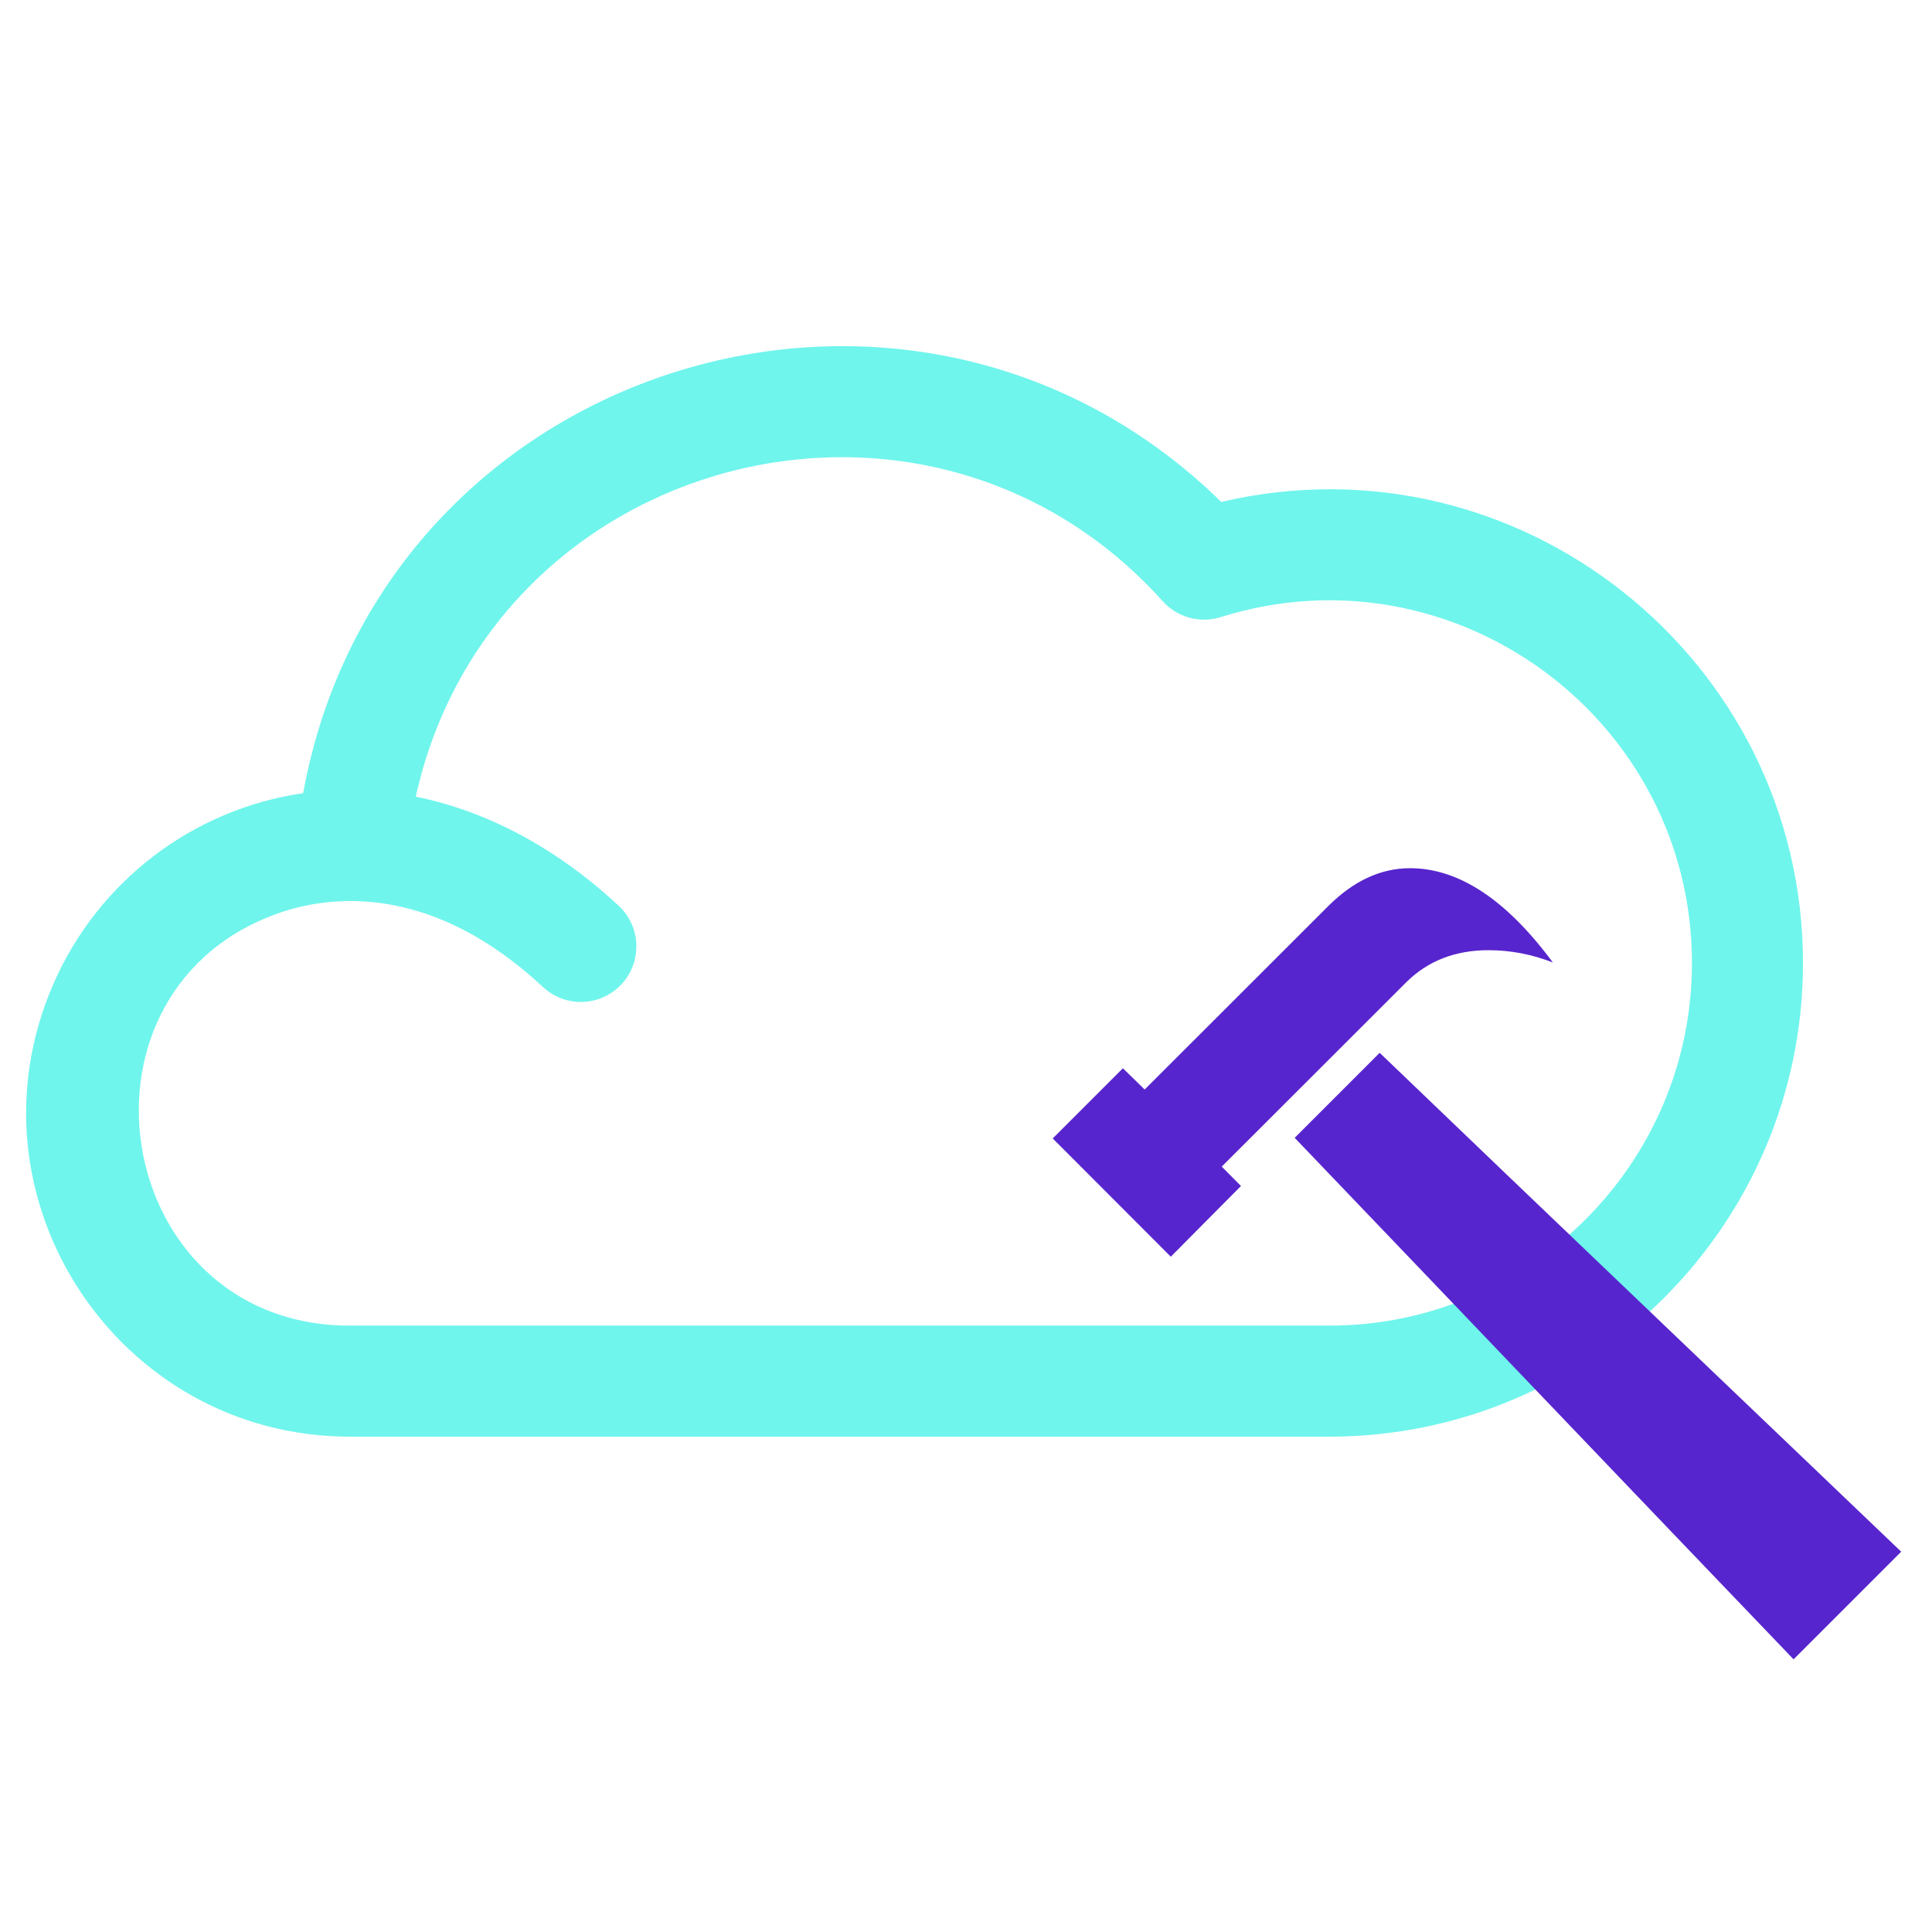 <?xml version="1.0" encoding="UTF-8" standalone="no" ?>
<!DOCTYPE svg PUBLIC "-//W3C//DTD SVG 1.1//EN" "http://www.w3.org/Graphics/SVG/1.1/DTD/svg11.dtd">
<svg xmlns="http://www.w3.org/2000/svg" xmlns:xlink="http://www.w3.org/1999/xlink" version="1.1" width="1080" height="1080" viewBox="0 0 1080 1080" xml:space="preserve">
<desc>Created with Fabric.js 5.2.4</desc>
<defs>
</defs>
<rect x="0" y="0" width="100%" height="100%" fill="transparent"></rect>
<g transform="matrix(1 0 0 1 540 540)" id="6f5c7a43-8616-4aad-bcce-1648a4891d6d"  >
<rect style="stroke: none; stroke-width: 1; stroke-dasharray: none; stroke-linecap: butt; stroke-dashoffset: 0; stroke-linejoin: miter; stroke-miterlimit: 4; fill: rgb(255,255,255); fill-rule: nonzero; opacity: 1; visibility: hidden;" vector-effect="non-scaling-stroke"  x="-540" y="-540" rx="0" ry="0" width="1080" height="1080" />
</g>
<g transform="matrix(1 0 0 1 540 540)" id="14a044a3-0690-4fe1-8462-23a55c49cc79"  >
</g>
<g transform="matrix(1 0 0 1 50 50)"  >
<rect style="stroke: none; stroke-width: 1; stroke-dasharray: none; stroke-linecap: butt; stroke-dashoffset: 0; stroke-linejoin: miter; stroke-miterlimit: 4; fill: rgb(255,255,255); fill-opacity: 0; fill-rule: nonzero; opacity: 1;" vector-effect="non-scaling-stroke"  x="-50" y="-50" rx="0" ry="0" width="100" height="100" />
</g>
<g transform="matrix(1 0 0 1 540 540)"  >
<rect style="stroke: none; stroke-width: 1; stroke-dasharray: none; stroke-linecap: butt; stroke-dashoffset: 0; stroke-linejoin: miter; stroke-miterlimit: 4; fill: rgb(255,255,255); fill-rule: nonzero; opacity: 1; visibility: hidden;" vector-effect="non-scaling-stroke"  x="-540" y="-540" rx="0" ry="0" width="1080" height="1080" />
</g>
<g transform="matrix(1.94 0 0 1.94 511.24 498.3)"  >
<path style="stroke: rgb(0,0,0); stroke-width: 0; stroke-dasharray: none; stroke-linecap: butt; stroke-dashoffset: 0; stroke-linejoin: miter; stroke-miterlimit: 4; fill: rgb(111,245,236); fill-rule: nonzero; opacity: 1;" vector-effect="non-scaling-stroke"  transform=" translate(-256, -256)" d="M 344.381 143.771 C 254.765 56.017 102.37 103.776 79.825 227.7 C 47.976 232.298 20.687 253.145 7.807 282.776 C 7.791 282.811 7.775 282.846 7.76 282.883 C -18.927 344.485 26.544 413.115 93.27 413.115 L 375.537 413.115 C 450.783 413.115 512 351.899 512 276.653 C 512 189.241 430.314 123.682 344.381 143.771 z M 375.537 381.12 L 93.271 381.12 C 24.025 381.12 8.737 282.857 74.557 261.664 C 89.31 257.014 117.567 254.316 148.937 283.556 C 155.401 289.58 165.523 289.223 171.547 282.762 C 177.571 276.298 177.215 266.176 170.753 260.152 C 152.823 243.44 132.682 232.822 112.269 228.699 C 134.303 129.622 259.643 96.848 327.516 172.394 C 331.705 177.055 338.23 178.845 344.209 176.964 C 411.481 155.847 480.004 206.338 480.004 276.654 C 480.005 334.256 433.141 381.12 375.537 381.12 z" stroke-linecap="round" />
</g>
<g transform="matrix(3.86 0 0 3.86 825.63 706.47)"  >
<path style="stroke: rgb(0,0,0); stroke-width: 0; stroke-dasharray: none; stroke-linecap: butt; stroke-dashoffset: 0; stroke-linejoin: miter; stroke-miterlimit: 4; fill: rgb(87,37,205); fill-rule: nonzero; opacity: 1;" vector-effect="non-scaling-stroke"  transform=" translate(-61.44, -57.29)" d="M 72.434 13.656 C 69.429 12.483 66.327 11.873 63.125 11.873 C 58.312 11.873 54.355 13.411 51.253 16.465 L 24.479 43.215 L 27.264 46.025 L 17.101 56.261 L 0 39.136 L 10.164 28.972 L 13.316 32.052 L 39.942 5.447 C 43.607 1.808 47.539 0 51.741 0 C 58.803 0 65.689 4.545 72.434 13.656 L 72.434 13.656 z M 122.88 98.985 L 107.292 114.571 C 82.397 88.606 59.923 65.027 35.042 39.047 L 47.353 26.736 C 73.297 51.653 96.888 74.116 122.88 98.985 L 122.88 98.985 z" stroke-linecap="round" />
</g>
</svg>
